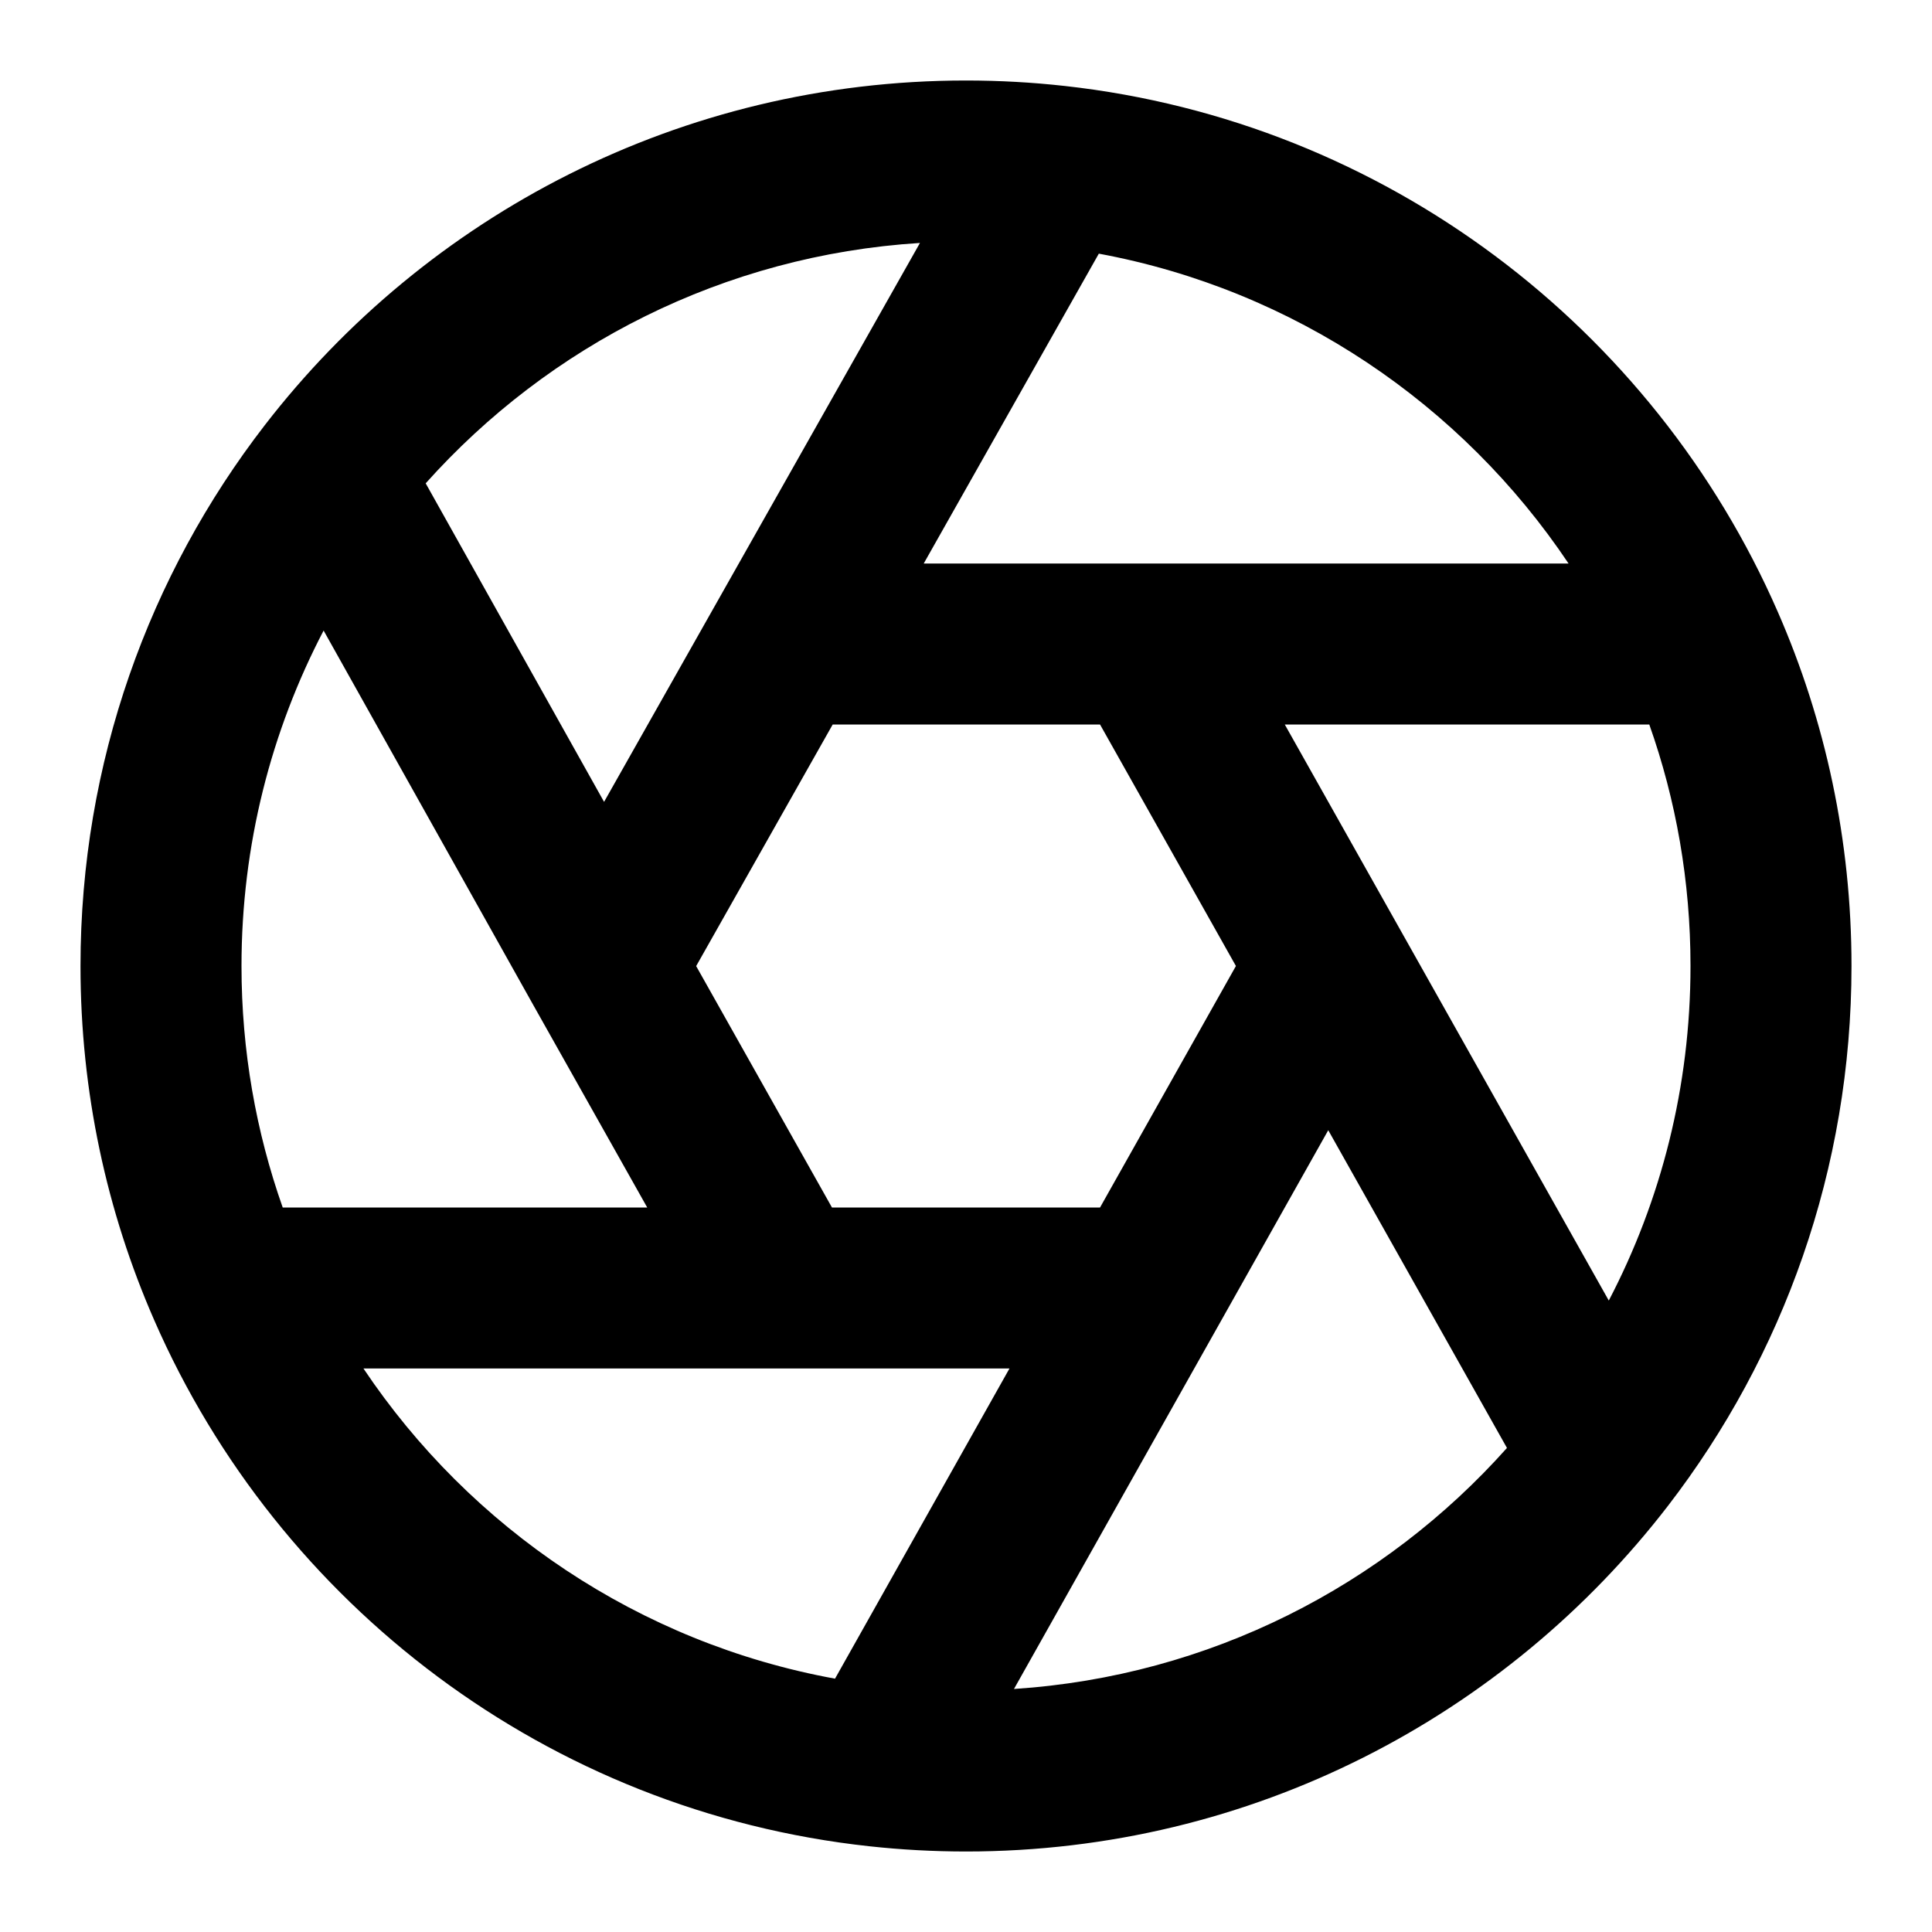 <svg width="24" height="24" viewBox="0 0 24 24" fill="none" xmlns="http://www.w3.org/2000/svg">
<path d="M5.288 6.004L7.504 9.961L11.428 3.018C8.992 3.171 6.819 4.292 5.288 6.004ZM13.65 3.151L11.475 7L19.485 7C18.161 5.023 16.075 3.6 13.65 3.151ZM20.488 9L15.96 9L19.985 16.156C20.634 14.913 21 13.5 21 12C21 10.947 20.82 9.937 20.488 9ZM18.72 17.987L16.5 14.04L12.596 20.981C15.027 20.822 17.194 19.698 18.72 17.987ZM10.373 20.853L12.54 17L4.515 17C5.843 18.983 7.938 20.409 10.373 20.853ZM3.512 15L8.04 15L6.627 12.489L4.02 7.833C3.369 9.079 3 10.495 3 12C3 13.053 3.181 14.063 3.512 15ZM10.335 15L13.665 15L15.353 12L13.665 9L10.344 9L8.648 12.001L10.335 15ZM3.289 5.282C5.299 2.679 8.454 1 12 1C12.415 1 12.824 1.023 13.228 1.068C17.208 1.51 20.544 4.074 22.084 7.6C22.674 8.948 23 10.437 23 12C23 14.522 22.15 16.849 20.721 18.705C18.711 21.315 15.552 23 12 23C11.595 23 11.195 22.978 10.8 22.935C6.807 22.502 3.46 19.934 1.916 16.4C1.326 15.052 1 13.563 1 12C1 9.472 1.854 7.14 3.289 5.282Z" fill="black"/>
</svg>
